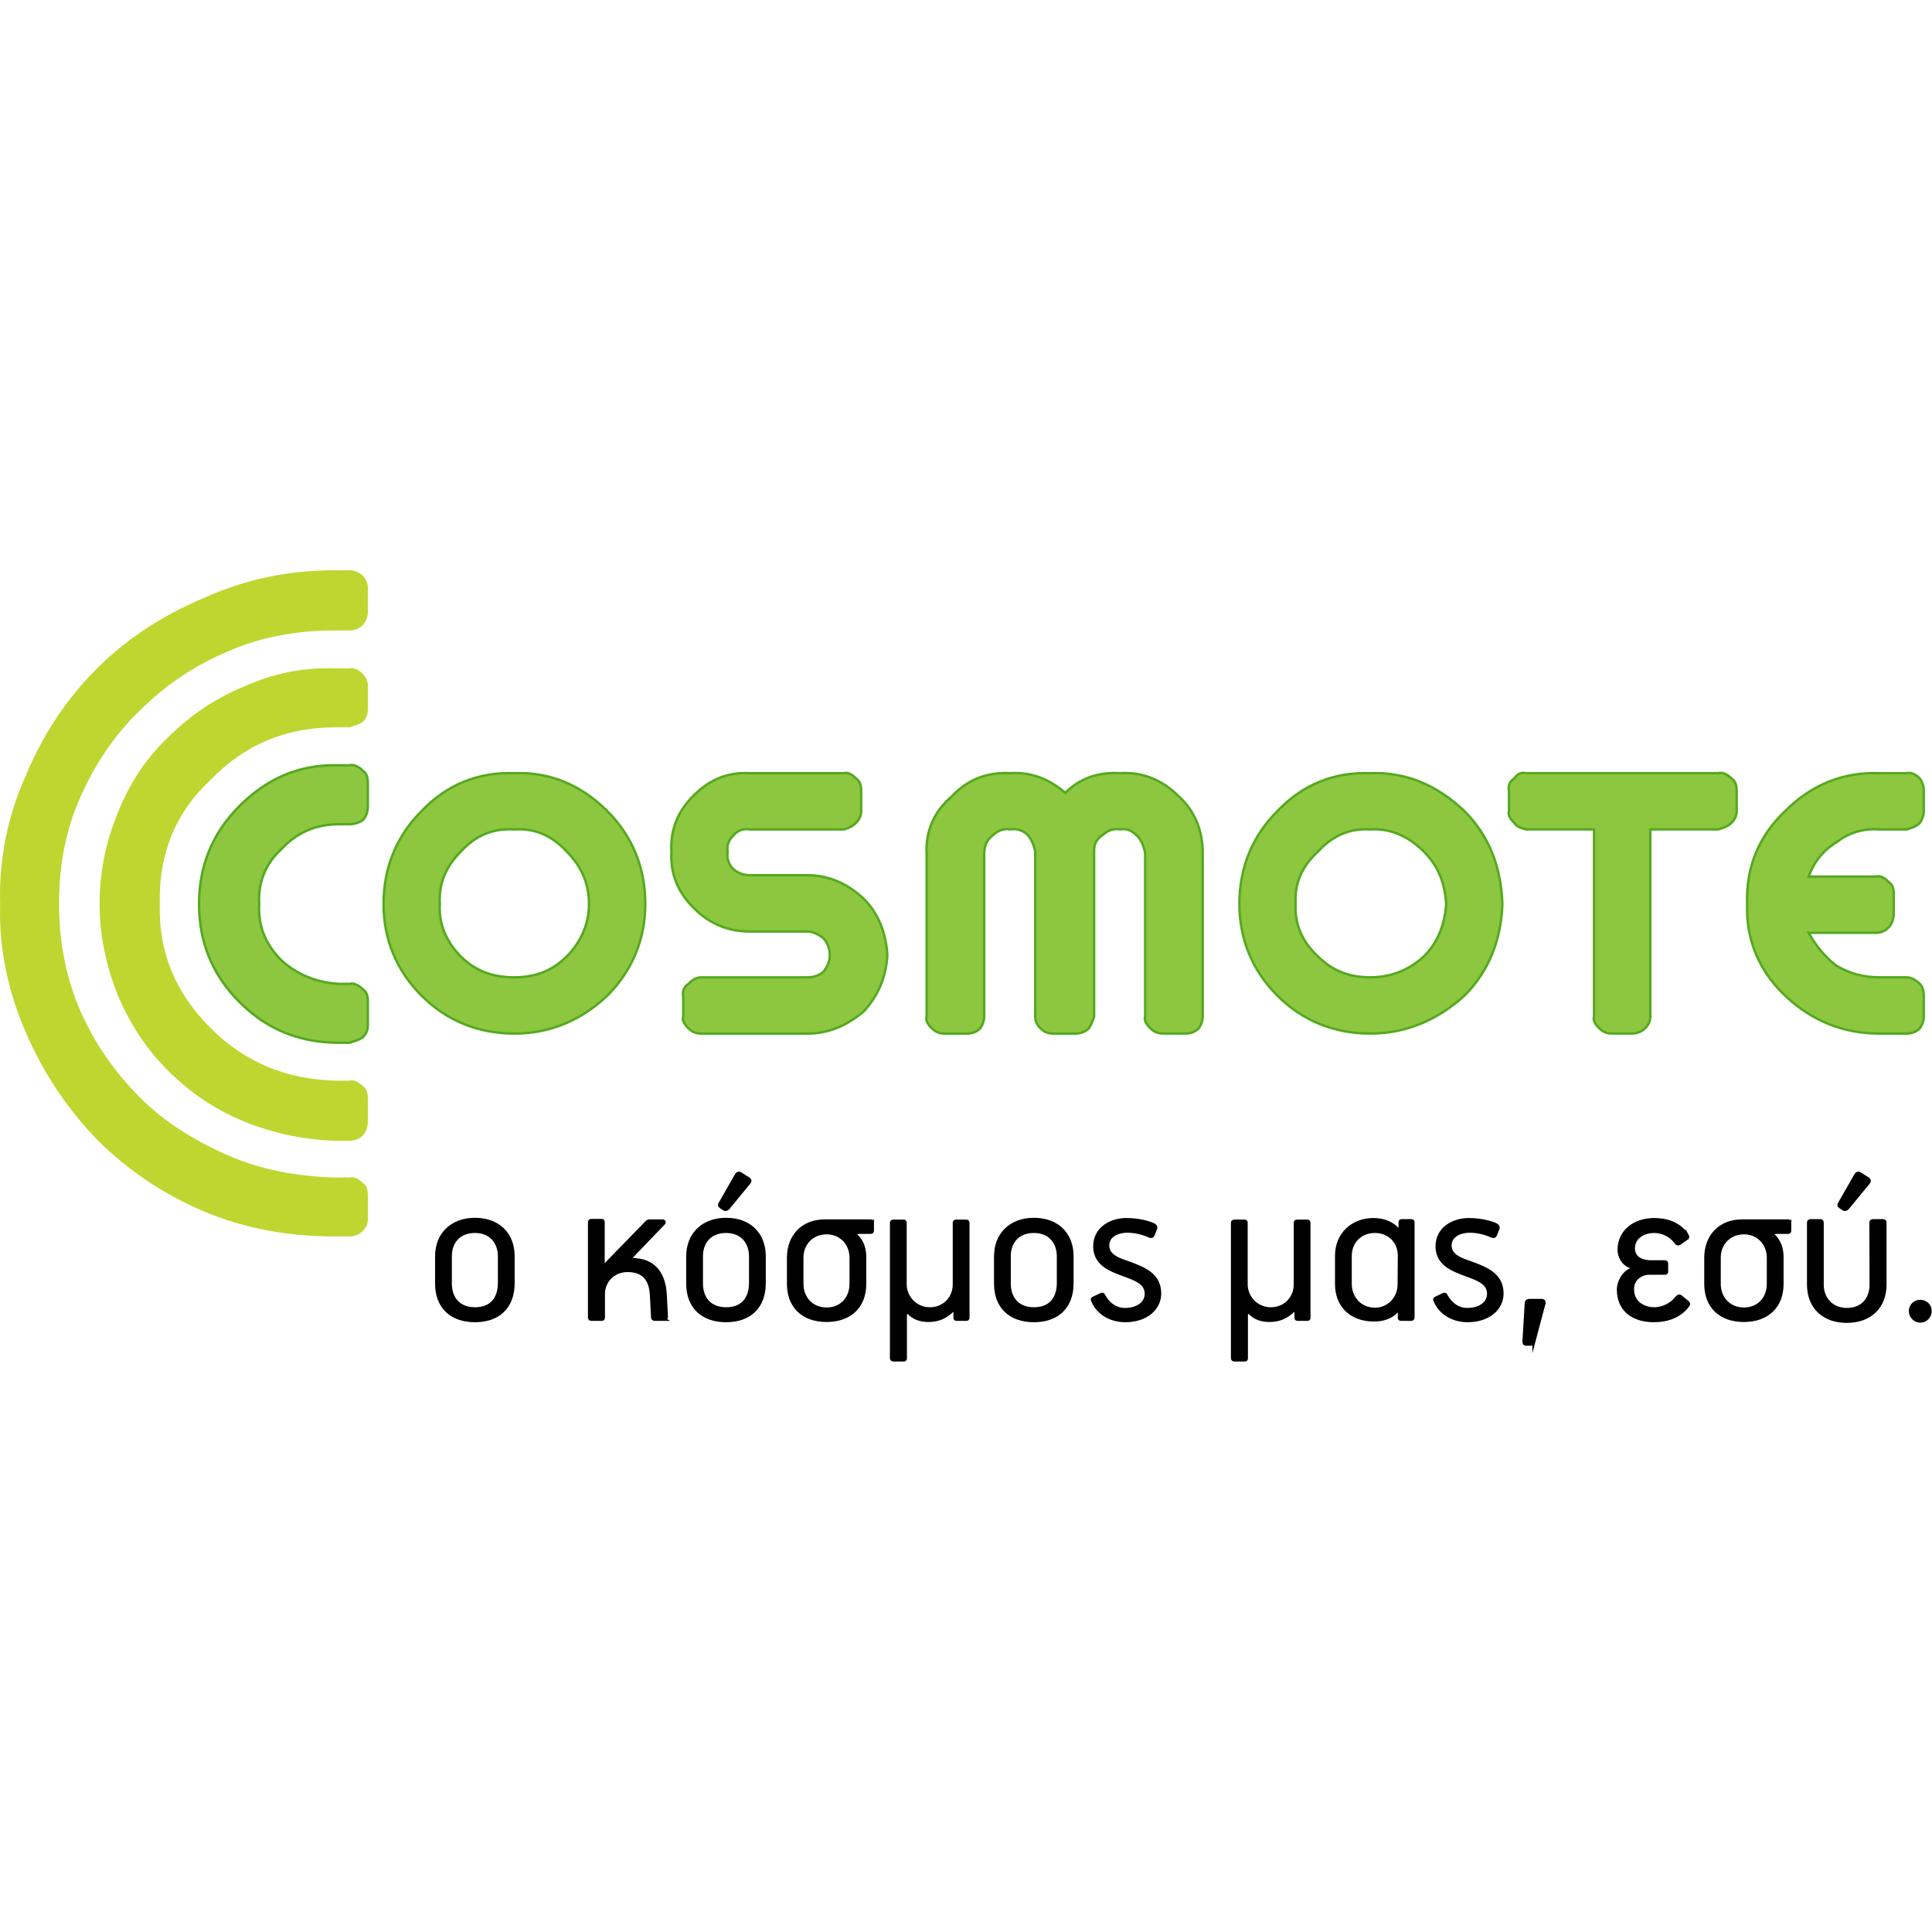 <?xml version="1.0" encoding="UTF-8" standalone="no"?>
<!-- Created with Inkscape (http://www.inkscape.org/) -->

<svg
   xmlns:a="http://ns.adobe.com/AdobeSVGViewerExtensions/3.0/"
   xmlns:dc="http://purl.org/dc/elements/1.1/"
   xmlns:cc="http://creativecommons.org/ns#"
   xmlns:rdf="http://www.w3.org/1999/02/22-rdf-syntax-ns#"
   xmlns:svg="http://www.w3.org/2000/svg"
   xmlns="http://www.w3.org/2000/svg"
   xmlns:xlink="http://www.w3.org/1999/xlink"
   xmlns:sodipodi="http://sodipodi.sourceforge.net/DTD/sodipodi-0.dtd"
   xmlns:inkscape="http://www.inkscape.org/namespaces/inkscape"
   width="400"
   height="400"
   id="svg2"
   version="1.1"
   inkscape:version="0.48.3.1 r9886"
   sodipodi:docname="cosmote.svg">
  <defs
     id="defs4">
	<linearGradient
   gradientUnits="userSpaceOnUse"
   xlink:href="#linearGradient5139"
   id="linearGradient5174"
   y2="333.146"
   x2="558.405"
   y1="293.146"
   x1="510.049" />
<linearGradient
   id="linearGradient5139">
  <stop
     offset="0"
     style="stop-color:#ff0000;stop-opacity:1"
     id="stop5141" />
  <stop
     offset="1"
     style="stop-color:#ff0000;stop-opacity:0"
     id="stop5143" />
</linearGradient>
<linearGradient
   gradientUnits="userSpaceOnUse"
   xlink:href="#linearGradient5139"
   id="linearGradient5145"
   y2="333.146"
   x2="558.405"
   y1="293.146"
   x1="510.049" />
<linearGradient
   id="linearGradient4959-0">
  <stop
     offset="0"
     style="stop-color:#ff0000;stop-opacity:1"
     id="stop4961-8" />
  <stop
     offset="0.499"
     style="stop-color:#f20000;stop-opacity:1"
     id="stop4969-8" />
  <stop
     offset="0.84"
     style="stop-color:#af0000;stop-opacity:1"
     id="stop4967-8" />
  <stop
     offset="1"
     style="stop-color:#980000;stop-opacity:1"
     id="stop4963-0" />
</linearGradient>
<radialGradient
   gradientUnits="userSpaceOnUse"
   xlink:href="#linearGradient4959-0"
   id="radialGradient4965-9"
   fy="515.576"
   fx="366.429"
   r="83.214"
   cy="515.576"
   cx="366.429" />
<radialGradient
   gradientUnits="userSpaceOnUse"
   xlink:href="#linearGradient4959"
   id="radialGradient5119"
   fy="515.576"
   fx="366.429"
   r="83.214"
   cy="515.576"
   cx="366.429" />
<radialGradient
   gradientUnits="userSpaceOnUse"
   xlink:href="#linearGradient4959"
   id="radialGradient5086"
   fy="515.576"
   fx="366.429"
   r="83.214"
   cy="515.576"
   cx="366.429" />
<linearGradient
   id="linearGradient4959">
  <stop
     offset="0"
     style="stop-color:#ff0000;stop-opacity:1"
     id="stop4961" />
  <stop
     offset="0.499"
     style="stop-color:#f20000;stop-opacity:1"
     id="stop4969" />
  <stop
     offset="0.84"
     style="stop-color:#af0000;stop-opacity:1"
     id="stop4967" />
  <stop
     offset="1"
     style="stop-color:#980000;stop-opacity:1"
     id="stop4963" />
</linearGradient>
<radialGradient
   gradientUnits="userSpaceOnUse"
   xlink:href="#linearGradient4959"
   id="radialGradient4965"
   fy="515.576"
   fx="366.429"
   r="83.214"
   cy="515.576"
   cx="366.429" />
<filter
   id="filter5021"
   color-interpolation-filters="sRGB"
   height="1.168"
   width="1.202"
   y="-0.084"
   x="-0.101">
  <feGaussianBlur
     stdDeviation="4.03"
     id="feGaussianBlur5023" />
</filter>
<radialGradient
   gradientTransform="matrix(0.727,-1.639,1.6,0.71,-296.497,514.478)"
   gradientUnits="userSpaceOnUse"
   xlink:href="#linearGradient4910"
   id="radialGradient4936"
   fy="272.385"
   fx="392.034"
   r="34.161"
   cy="272.385"
   cx="392.034" />
<linearGradient
   id="linearGradient4910">
  <stop
     offset="0"
     style="stop-color:#ffffff;stop-opacity:1"
     id="stop4912" />
  <stop
     offset="0.764"
     style="stop-color:#dd0000;stop-opacity:1"
     id="stop4918" />
  <stop
     offset="1"
     style="stop-color:#f60000;stop-opacity:1"
     id="stop4914" />
</linearGradient>
<radialGradient
   gradientTransform="matrix(0.727,-1.639,1.6,0.71,-326.788,727.679)"
   gradientUnits="userSpaceOnUse"
   xlink:href="#linearGradient4910"
   id="radialGradient4916"
   fy="272.385"
   fx="392.034"
   r="34.161"
   cy="272.385"
   cx="392.034" />
<linearGradient
   gradientTransform="translate(-62.58,-198.147)"
   gradientUnits="userSpaceOnUse"
   xlink:href="#linearGradient4866"
   id="linearGradient4889"
   y2="284.916"
   x2="404.566"
   y1="256.942"
   x1="357.535" />
<linearGradient
   id="linearGradient4866">
  <stop
     offset="0"
     style="stop-color:#ffffff;stop-opacity:1"
     id="stop4868" />
  <stop
     offset="1"
     style="stop-color:#ff0000;stop-opacity:1"
     id="stop4870" />
</linearGradient>
<linearGradient
   gradientUnits="userSpaceOnUse"
   xlink:href="#linearGradient4866"
   id="linearGradient4872"
   y2="284.916"
   x2="404.566"
   y1="262.188"
   x1="367.37" />

			
		
			
			
			
			
			
			
			
			
			
			
			
			
			
			
			
			
			
			
			
			
			
			
			
			
			
			
			
			
			
			
			
			
			
			
			
			
			
			
			
			
			
			
			
			
			
			
			
			
			
			
			
			
			
			
			
			
			
			
			
			
			
			
			
			
			
			
			
			
			
			
			
			
			
			
			
			
			
			
			
			
			
			
			
			
			
			
			
			
			
			
			
			
			
			
			
			
			
			
			
			
			
			
			
			
			
			
			
			
			
			
			
			
			
			
			
			
			
			
			
			
			
			
			
			
			
			
			
			
			
			
			
			
			
			
			
			
			
			
			
			
			
			
			
			
			
			
			
			
			
			
			
			
			
			
			
			
			
			
			
			
			
			
			
			
			
			
			
			
			
			
			
			
			
			
			
			
			
			
			
			
			
			
			
			
			
		
			
			
			
			
			
			
			
			
			
			
			
			
			
			
			
			
			
			
			
			
			
			
			
			
			
			
			
			
			
			
			
			
			
			
			
			
			
			
			
			
			
			
			
			
			
			
			
			
			
			
			
			
			
			
			
			
			
			
			
			
			
			
			
			
			
			
			
			
			
			
			
			
			
			
			
			
			
			
		
			
		
			
			
			
			
			
			
			
			
			
			
			
			
			
			
			
			
			
			
			
			
			
			
			
			
			
			
			
			
			
			
			
			
			
			
			
			
			
			
			
			
			
			
			
			
			
			
			
			
			
			
			
		
				
				
				
				
				
				
				
				
			<radialGradient
   gradientUnits="userSpaceOnUse"
   xlink:href="#XMLID_6_"
   id="radialGradient3616"
   fy="96.407"
   fx="296.845"
   r="253.602"
   cy="96.407"
   cx="296.845" />

		
		
		
		
		
		
			
		
			
		
			
		
		
	<radialGradient
   gradientUnits="userSpaceOnUse"
   id="XMLID_6_"
   fy="96.407"
   fx="296.845"
   r="253.602"
   cy="96.407"
   cx="296.845">
			<stop
   offset="0"
   style="stop-color:#ffffff;stop-opacity:1"
   id="stop113" />

			<stop
   offset="0.187"
   style="stop-color:#fbfbfb;stop-opacity:1"
   id="stop115" />

			<stop
   offset="0.387"
   style="stop-color:#eeeeef;stop-opacity:1"
   id="stop117" />

			<stop
   offset="0.592"
   style="stop-color:#dad9da;stop-opacity:1"
   id="stop119" />

			<stop
   offset="0.799"
   style="stop-color:#bdbbbe;stop-opacity:1"
   id="stop121" />

			<stop
   offset="1"
   style="stop-color:#9a979b;stop-opacity:1"
   id="stop123" />

			<a:midPointStop
   offset="0"
   style="stop-color:#FFFFFF" />

			<a:midPointStop
   offset="0.694"
   style="stop-color:#FFFFFF" />

			<a:midPointStop
   offset="1"
   style="stop-color:#9A979B" />

		</radialGradient>

	
		
		
			</defs>
  <sodipodi:namedview
     id="base"
     pagecolor="#ffffff"
     bordercolor="#666666"
     borderopacity="1.0"
     inkscape:pageopacity="0.0"
     inkscape:pageshadow="2"
     inkscape:zoom="0.7"
     inkscape:cx="298.6444"
     inkscape:cy="207.25459"
     inkscape:document-units="px"
     inkscape:current-layer="layer1"
     showgrid="false"
     inkscape:window-width="1440"
     inkscape:window-height="841"
     inkscape:window-x="0"
     inkscape:window-y="27"
     inkscape:window-maximized="1" />
  <g
     inkscape:label="Layer 1"
     inkscape:groupmode="layer"
     id="layer1"
     transform="translate(0,-652.362)">
    <g
       id="g4580"
       transform="matrix(2.478,0,0,2.478,-4.619,742.813)">
      <g
         id="g4520">
	<path
   id="path4522"
   d="m 32.16,11.587 c -0.327,-0.328 -0.765,-0.438 -1.093,-0.438 h -1.312 c -3.826,0 -7.434,0.765 -10.824,2.296 -3.39,1.421 -6.451,3.389 -8.966,5.905 -2.514,2.514 -4.482,5.467 -5.904,8.856 -1.531,3.389 -2.296,6.997 -2.187,10.825 -0.109,3.717 0.656,7.325 2.187,10.824 1.421,3.281 3.39,6.232 5.904,8.856 2.515,2.514 5.576,4.592 8.966,6.014 3.389,1.42 6.997,2.076 10.824,2.076 h 1.312 c 0.328,0 0.765,-0.108 1.093,-0.438 0.328,-0.327 0.438,-0.655 0.438,-0.983 v -1.968 c 0,-0.547 -0.109,-0.875 -0.438,-1.094 C 31.833,61.99 31.395,61.772 31.067,61.88 H 29.755 C 26.585,61.772 23.632,61.224 20.899,60.022 18.166,58.82 15.65,57.288 13.573,55.21 11.386,53.023 9.747,50.619 8.544,47.884 7.342,45.042 6.794,42.09 6.794,39.029 c 0,-3.171 0.546,-6.124 1.75,-8.857 1.204,-2.733 2.843,-5.249 5.029,-7.325 2.077,-2.077 4.483,-3.718 7.326,-4.92 2.733,-1.202 5.686,-1.75 8.856,-1.75 h 1.312 c 0.328,0 0.765,-0.109 1.093,-0.437 0.328,-0.328 0.438,-0.765 0.438,-1.094 v -1.968 c 0,-0.435 -0.11,-0.763 -0.438,-1.091 l 0,0 z"
   inkscape:connector-curvature="0"
   style="fill:#bed62f" />

	<path
   id="path4524"
   d="M 32.16,19.787 C 31.833,19.46 31.395,19.241 31.067,19.35 h -1.202 c -2.733,-0.109 -5.249,0.437 -7.653,1.531 -2.406,0.983 -4.482,2.406 -6.342,4.264 -1.858,1.75 -3.171,3.827 -4.155,6.233 -0.983,2.406 -1.531,4.919 -1.531,7.653 0,2.623 0.546,5.139 1.531,7.653 0.983,2.295 2.296,4.374 4.155,6.232 1.859,1.858 3.936,3.281 6.342,4.264 2.406,0.983 4.92,1.53 7.653,1.64 h 1.202 c 0.328,0 0.765,-0.109 1.093,-0.438 0.328,-0.327 0.438,-0.766 0.438,-1.202 v -1.86 c 0,-0.546 -0.109,-0.874 -0.438,-1.093 C 31.833,53.9 31.395,53.681 31.067,53.789 H 29.865 C 25.82,53.681 22.321,52.259 19.478,49.415 16.526,46.464 15.104,43.073 15.214,39.028 15.105,34.873 16.526,31.375 19.478,28.64 22.321,25.689 25.82,24.266 29.865,24.266 h 1.202 c 0.328,-0.109 0.765,-0.219 1.093,-0.438 0.328,-0.328 0.438,-0.656 0.438,-1.093 v -1.968 c 0,-0.324 -0.11,-0.652 -0.438,-0.98 l 0,0 z"
   inkscape:connector-curvature="0"
   style="fill:#bed62f" />

	<g
   id="g4526">
		<path
   id="path4528"
   d="m 81.362,30.064 c -1.421,1.203 -2.187,2.843 -2.077,4.812 v 13.558 c -0.109,0.327 0.109,0.656 0.437,0.983 0.328,0.328 0.656,0.438 1.093,0.438 h 1.859 c 0.328,0 0.765,-0.108 1.093,-0.438 0.219,-0.327 0.327,-0.656 0.327,-0.983 V 34.876 c 0,-0.656 0.219,-1.202 0.656,-1.531 0.438,-0.438 0.983,-0.656 1.531,-0.546 0.546,-0.109 1.093,0.109 1.42,0.438 0.328,0.328 0.546,0.875 0.656,1.421 v 13.776 c 0,0.327 0.108,0.656 0.438,0.983 0.327,0.328 0.655,0.438 1.094,0.438 h 1.858 c 0.327,0 0.765,-0.108 1.093,-0.438 0.219,-0.327 0.328,-0.656 0.439,-0.983 V 34.547 c 0,-0.546 0.219,-0.983 0.765,-1.312 0.327,-0.328 0.874,-0.546 1.421,-0.438 0.546,-0.109 0.983,0.109 1.421,0.546 0.327,0.328 0.546,0.875 0.656,1.421 v 13.667 c -0.109,0.327 0.108,0.656 0.437,0.983 0.328,0.328 0.656,0.438 1.094,0.438 h 1.859 c 0.327,0 0.765,-0.108 1.093,-0.438 0.219,-0.327 0.327,-0.656 0.327,-0.983 V 34.766 c 0,-1.859 -0.655,-3.499 -1.967,-4.702 -1.422,-1.421 -3.062,-2.077 -4.92,-1.968 -1.859,-0.109 -3.39,0.438 -4.592,1.64 -1.422,-1.202 -2.952,-1.75 -4.592,-1.64 -1.966,-0.108 -3.607,0.547 -4.919,1.968 l 0,0 z"
   stroke-miterlimit="10"
   inkscape:connector-curvature="0"
   style="fill:#8dc63f;stroke:#54a91f;stroke-width:0.2;stroke-miterlimit:10" />

		<path
   id="path4530"
   d="m 116.35,28.097 c -3.062,-0.109 -5.686,0.983 -7.763,3.171 -2.077,2.077 -3.171,4.701 -3.171,7.763 0,2.951 1.094,5.576 3.171,7.653 2.076,2.076 4.701,3.17 7.763,3.17 2.951,0 5.577,-1.094 7.872,-3.17 2.077,-2.077 3.062,-4.702 3.17,-7.653 -0.108,-3.062 -1.093,-5.686 -3.17,-7.763 -2.295,-2.187 -4.92,-3.28 -7.872,-3.171 l 0,0 z m -6.232,10.933 c -0.109,-1.75 0.546,-3.171 1.859,-4.374 1.202,-1.312 2.624,-1.968 4.374,-1.859 1.64,-0.109 3.17,0.546 4.483,1.859 1.202,1.202 1.749,2.624 1.859,4.374 -0.109,1.639 -0.656,3.17 -1.859,4.374 -1.313,1.202 -2.843,1.75 -4.483,1.75 -1.749,0 -3.17,-0.547 -4.374,-1.75 -1.313,-1.202 -1.969,-2.734 -1.859,-4.374 l 0,0 z"
   stroke-miterlimit="10"
   inkscape:connector-curvature="0"
   style="fill:#8dc63f;stroke:#54a91f;stroke-width:0.2;stroke-miterlimit:10" />

		<path
   id="path4532"
   d="m 32.598,30.831 v -1.859 c 0,-0.546 -0.109,-0.875 -0.438,-1.093 -0.327,-0.328 -0.765,-0.546 -1.093,-0.438 h -0.875 c -3.281,-0.109 -6.014,1.094 -8.309,3.39 -2.295,2.296 -3.389,5.03 -3.389,8.201 0,3.17 1.093,5.905 3.389,8.2 2.296,2.296 5.03,3.39 8.309,3.39 h 0.875 c 0.328,-0.109 0.765,-0.22 1.093,-0.439 0.328,-0.327 0.438,-0.655 0.438,-0.983 v -2.077 c 0,-0.437 -0.109,-0.765 -0.438,-0.983 -0.327,-0.327 -0.765,-0.546 -1.093,-0.437 h -0.875 c -1.859,-0.109 -3.499,-0.765 -4.812,-1.968 -1.312,-1.313 -1.968,-2.844 -1.858,-4.702 -0.109,-1.859 0.546,-3.39 1.858,-4.593 1.313,-1.421 2.952,-2.077 4.812,-2.077 h 0.875 c 0.328,0 0.765,-0.108 1.093,-0.327 0.328,-0.332 0.438,-0.768 0.438,-1.205 l 0,0 z"
   stroke-miterlimit="10"
   inkscape:connector-curvature="0"
   style="fill:#8dc63f;stroke:#54a91f;stroke-width:0.2;stroke-miterlimit:10" />

		<path
   id="path4534"
   d="m 37.081,31.268 c -2.077,2.077 -3.171,4.701 -3.171,7.763 0,2.951 1.093,5.576 3.171,7.653 2.077,2.076 4.701,3.17 7.763,3.17 2.952,0 5.576,-1.094 7.764,-3.17 2.077,-2.077 3.17,-4.702 3.17,-7.653 0,-3.062 -1.093,-5.686 -3.17,-7.763 -2.187,-2.187 -4.812,-3.281 -7.764,-3.171 -3.062,-0.109 -5.686,0.984 -7.763,3.171 l 0,0 z m 1.531,7.762 c -0.109,-1.75 0.546,-3.171 1.749,-4.374 1.202,-1.312 2.624,-1.968 4.482,-1.859 1.75,-0.109 3.171,0.546 4.374,1.859 1.202,1.202 1.859,2.624 1.859,4.374 0,1.639 -0.656,3.17 -1.859,4.374 -1.203,1.203 -2.624,1.75 -4.374,1.75 -1.858,0 -3.28,-0.547 -4.482,-1.75 -1.203,-1.202 -1.859,-2.734 -1.749,-4.374 l 0,0 z"
   stroke-miterlimit="10"
   inkscape:connector-curvature="0"
   style="fill:#8dc63f;stroke:#54a91f;stroke-width:0.2;stroke-miterlimit:10" />

		<path
   id="path4536"
   d="m 62.665,34.657 c -0.108,-0.546 0.109,-0.983 0.438,-1.312 0.327,-0.438 0.875,-0.656 1.421,-0.546 h 7.872 c 0.328,-0.109 0.656,-0.219 0.983,-0.546 0.328,-0.328 0.438,-0.656 0.438,-0.983 v -1.64 c 0,-0.546 -0.109,-0.875 -0.438,-1.093 -0.328,-0.328 -0.656,-0.546 -0.983,-0.438 h -7.873 c -1.859,-0.109 -3.389,0.546 -4.701,1.859 -1.312,1.312 -1.968,2.843 -1.859,4.701 -0.108,1.859 0.546,3.389 1.859,4.701 1.312,1.312 2.843,1.968 4.701,1.968 h 4.811 c 0.438,0 0.875,0.219 1.313,0.547 0.327,0.327 0.546,0.874 0.546,1.42 0,0.547 -0.219,0.984 -0.546,1.422 -0.438,0.327 -0.875,0.438 -1.313,0.438 h -8.856 c -0.437,0 -0.765,0.218 -1.093,0.546 -0.328,0.219 -0.546,0.546 -0.438,1.093 v 1.64 c -0.109,0.327 0.109,0.656 0.438,0.983 0.328,0.328 0.656,0.438 1.093,0.438 h 8.856 c 1.75,0 3.281,-0.656 4.702,-1.859 1.202,-1.312 1.858,-2.842 1.968,-4.702 -0.109,-1.859 -0.765,-3.498 -1.968,-4.701 -1.421,-1.312 -2.952,-1.968 -4.702,-1.968 h -4.811 c -0.546,0 -1.093,-0.219 -1.421,-0.546 -0.327,-0.328 -0.546,-0.875 -0.437,-1.422 l 0,0 z"
   stroke-miterlimit="10"
   inkscape:connector-curvature="0"
   style="fill:#8dc63f;stroke:#54a91f;stroke-width:0.2;stroke-miterlimit:10" />

		<path
   id="path4538"
   d="m 127.94,29.627 v 1.64 c -0.108,0.327 0.108,0.656 0.438,0.983 0.219,0.327 0.546,0.437 0.983,0.546 h 5.686 v 15.635 c -0.109,0.327 0.108,0.656 0.437,0.983 0.328,0.328 0.656,0.438 1.094,0.438 h 1.64 c 0.327,0 0.765,-0.108 1.093,-0.438 0.328,-0.327 0.438,-0.656 0.438,-0.983 V 32.798 h 5.686 c 0.327,-0.109 0.765,-0.219 1.094,-0.546 0.327,-0.328 0.437,-0.656 0.437,-0.983 v -1.64 c 0,-0.546 -0.108,-0.875 -0.437,-1.093 -0.328,-0.328 -0.766,-0.546 -1.094,-0.438 h -16.072 c -0.438,-0.109 -0.765,0.109 -0.983,0.438 -0.331,0.216 -0.549,0.545 -0.44,1.091 l 0,0 z"
   stroke-miterlimit="10"
   inkscape:connector-curvature="0"
   style="fill:#8dc63f;stroke:#54a91f;stroke-width:0.2;stroke-miterlimit:10" />

		<path
   id="path4540"
   d="m 151.01,31.268 c -2.187,2.077 -3.281,4.701 -3.17,7.763 -0.109,2.951 0.983,5.576 3.17,7.653 2.188,2.076 4.811,3.17 7.872,3.17 h 2.296 c 0.327,0 0.765,-0.108 1.093,-0.438 0.219,-0.327 0.327,-0.656 0.327,-0.983 v -1.64 c 0,-0.546 -0.108,-0.874 -0.327,-1.093 -0.327,-0.328 -0.765,-0.546 -1.093,-0.546 h -2.296 c -1.312,0 -2.514,-0.328 -3.608,-0.983 -0.983,-0.766 -1.749,-1.75 -2.295,-2.735 h 5.576 c 0.437,0 0.765,-0.108 1.094,-0.437 0.327,-0.328 0.437,-0.765 0.437,-1.202 v -1.64 c 0,-0.438 -0.108,-0.765 -0.437,-0.983 -0.328,-0.328 -0.657,-0.546 -1.094,-0.438 h -5.576 c 0.437,-1.202 1.201,-2.187 2.295,-2.843 0.983,-0.765 2.187,-1.202 3.608,-1.093 h 2.296 c 0.327,-0.109 0.765,-0.219 1.093,-0.546 0.219,-0.328 0.327,-0.656 0.327,-0.984 v -1.749 c 0,-0.328 -0.108,-0.656 -0.327,-0.983 -0.327,-0.328 -0.765,-0.546 -1.093,-0.438 h -2.296 c -3.062,-0.112 -5.684,0.981 -7.872,3.168 l 0,0 z"
   stroke-miterlimit="10"
   inkscape:connector-curvature="0"
   style="fill:#8dc63f;stroke:#54a91f;stroke-width:0.2;stroke-miterlimit:10" />

	</g>

</g>
      <g
         id="g4542">
	<path
   id="path4544"
   d="m 41.549,73.846 c -1.982,0 -3.209,-1.151 -3.209,-3.096 v -2.284 c 0,-1.868 1.284,-3.095 3.209,-3.095 1.906,0 3.19,1.17 3.19,3.095 v 2.247 c 0,1.981 -1.208,3.133 -3.19,3.133 z m 2.039,-5.361 c 0,-1.208 -0.736,-2.096 -2.039,-2.096 -1.321,0 -2.057,0.868 -2.057,2.076 v 2.266 c 0,1.265 0.736,2.114 2.057,2.114 1.359,0 2.02,-0.85 2.039,-2.114 v -2.246 z"
   stroke-miterlimit="10"
   inkscape:connector-curvature="0"
   style="stroke:#000000;stroke-width:0.25;stroke-miterlimit:10" />

	<path
   id="path4546"
   d="m 57.343,73.732 h -0.755 c -0.151,0 -0.208,-0.057 -0.208,-0.208 l -0.095,-1.83 c -0.057,-1.095 -0.509,-2.039 -1.982,-2.039 -1.208,0 -2.02,0.906 -2.02,1.963 v 1.963 c 0,0.113 -0.038,0.151 -0.151,0.151 h -0.85 c -0.094,0 -0.17,-0.038 -0.17,-0.132 v -7.966 c 0,-0.113 0.057,-0.17 0.151,-0.17 h 0.868 c 0.113,0 0.132,0.057 0.132,0.151 v 3.436 c 0,0.227 0.113,0.188 0.208,0.075 l 3.435,-3.529 C 56,65.521 56.057,65.502 56.17,65.502 h 1.038 c 0.151,0 0.189,0.113 0.113,0.208 l -2.737,2.85 c -0.075,0.075 -0.057,0.17 0.057,0.17 0.132,0 0.264,0 0.377,0.019 1.624,0.133 2.359,1.321 2.435,2.945 l 0.094,1.793 c 0.004,0.17 -0.053,0.245 -0.204,0.245 z"
   stroke-miterlimit="10"
   inkscape:connector-curvature="0"
   style="stroke:#000000;stroke-width:0.25;stroke-miterlimit:10" />

	<path
   id="path4548"
   d="m 62.531,73.846 c -1.982,0 -3.209,-1.151 -3.209,-3.096 v -2.284 c 0,-1.868 1.284,-3.095 3.209,-3.095 1.906,0 3.19,1.17 3.19,3.095 v 2.247 c 0,1.981 -1.208,3.133 -3.19,3.133 z m 2.038,-5.361 c 0,-1.208 -0.736,-2.096 -2.039,-2.096 -1.321,0 -2.057,0.868 -2.057,2.076 v 2.266 c 0,1.265 0.736,2.114 2.057,2.114 1.359,0 2.02,-0.85 2.039,-2.114 v -2.246 z m -1.868,-4.039 c -0.076,0.075 -0.189,0.15 -0.34,0.075 L 62.078,64.333 C 61.946,64.238 61.965,64.144 62.021,64.05 l 1.359,-2.379 c 0.075,-0.132 0.226,-0.207 0.358,-0.113 l 0.623,0.396 c 0.227,0.133 0.17,0.265 0.094,0.358 l -1.754,2.134 z"
   stroke-miterlimit="10"
   inkscape:connector-curvature="0"
   style="stroke:#000000;stroke-width:0.25;stroke-miterlimit:10" />

	<path
   id="path4550"
   d="m 74.759,65.654 v 0.66 c 0,0.113 -0.038,0.151 -0.151,0.151 h -0.887 c -0.208,0 -0.396,0.037 -0.396,0.113 0,0.094 0.113,0.17 0.208,0.264 0.415,0.472 0.585,1.038 0.585,1.699 v 2.227 c 0,1.907 -1.246,3.059 -3.19,3.059 -1.982,0 -3.19,-1.171 -3.19,-3.059 v -2.189 c 0,-1.793 1.17,-3.076 3.039,-3.076 h 3.832 c 0.093,0 0.15,0.057 0.15,0.151 z m -1.793,2.925 c 0,-1.17 -0.85,-2.076 -2.039,-2.076 -1.208,0 -2.057,0.906 -2.057,2.058 v 2.208 c 0,1.208 0.849,2.096 2.057,2.096 1.208,0 2.039,-0.868 2.039,-2.114 v -2.172 z"
   stroke-miterlimit="10"
   inkscape:connector-curvature="0"
   style="stroke:#000000;stroke-width:0.25;stroke-miterlimit:10" />

	<path
   id="path4552"
   d="m 77.36,77.13 h -0.83 c -0.113,0 -0.17,-0.038 -0.188,-0.132 V 65.654 c 0,-0.076 0.057,-0.133 0.17,-0.133 h 0.831 c 0.113,0 0.151,0.038 0.151,0.133 v 5.134 c 0,1.095 0.868,2.058 2.057,2.058 1.189,0 2.039,-0.906 2.039,-2.039 v -5.152 c 0,-0.076 0.038,-0.133 0.151,-0.133 h 0.85 c 0.094,0 0.151,0.038 0.151,0.133 v 7.946 c 0,0.094 -0.038,0.132 -0.151,0.132 h -0.774 c -0.132,0 -0.17,-0.038 -0.17,-0.132 v -0.528 c 0,-0.076 -0.038,-0.133 -0.075,-0.133 -0.076,0 -0.227,0.151 -0.34,0.245 -0.453,0.378 -1,0.643 -1.793,0.643 -0.755,0 -1.283,-0.246 -1.661,-0.643 -0.038,-0.037 -0.076,-0.037 -0.113,-0.037 -0.113,0 -0.151,0.17 -0.151,0.245 v 3.586 c -0.003,0.113 -0.04,0.151 -0.154,0.151 z"
   stroke-miterlimit="10"
   inkscape:connector-curvature="0"
   style="stroke:#000000;stroke-width:0.25;stroke-miterlimit:10" />

	<path
   id="path4554"
   d="m 88.249,73.846 c -1.982,0 -3.209,-1.151 -3.209,-3.096 v -2.284 c 0,-1.868 1.283,-3.095 3.209,-3.095 1.906,0 3.189,1.17 3.189,3.095 v 2.247 c 0,1.981 -1.208,3.133 -3.189,3.133 z m 2.038,-5.361 c 0,-1.208 -0.736,-2.096 -2.038,-2.096 -1.322,0 -2.058,0.868 -2.058,2.076 v 2.266 c 0,1.265 0.735,2.114 2.058,2.114 1.358,0 2.02,-0.85 2.038,-2.114 v -2.246 z"
   stroke-miterlimit="10"
   inkscape:connector-curvature="0"
   style="stroke:#000000;stroke-width:0.25;stroke-miterlimit:10" />

	<path
   id="path4556"
   d="m 95.871,73.846 c -1.189,0 -2.284,-0.604 -2.718,-1.68 -0.057,-0.076 -0.038,-0.17 0.057,-0.208 l 0.642,-0.302 c 0.113,-0.057 0.188,-0.038 0.227,0.075 0.358,0.661 0.943,1.171 1.793,1.171 0.944,0 1.756,-0.473 1.756,-1.303 0,-0.831 -0.736,-1.151 -1.529,-1.453 -0.415,-0.151 -0.83,-0.303 -1.246,-0.491 -0.849,-0.377 -1.528,-0.963 -1.528,-2.02 0,-1.51 1.358,-2.246 2.643,-2.246 0.981,0 1.831,0.227 2.246,0.415 0.17,0.076 0.264,0.188 0.207,0.34 l -0.207,0.528 c -0.057,0.151 -0.189,0.17 -0.302,0.113 -0.586,-0.264 -1.228,-0.415 -1.869,-0.415 -0.717,0 -1.623,0.321 -1.623,1.189 0,0.905 1,1.188 1.755,1.453 1.265,0.472 2.586,0.963 2.586,2.567 -0.002,1.21 -1.059,2.267 -2.89,2.267 z"
   stroke-miterlimit="10"
   inkscape:connector-curvature="0"
   style="stroke:#000000;stroke-width:0.25;stroke-miterlimit:10" />

	<path
   id="path4558"
   d="m 105.852,77.13 h -0.83 c -0.113,0 -0.17,-0.038 -0.189,-0.132 V 65.654 c 0,-0.076 0.057,-0.133 0.17,-0.133 h 0.831 c 0.113,0 0.15,0.038 0.15,0.133 v 5.134 c 0,1.095 0.869,2.058 2.058,2.058 1.189,0 2.039,-0.906 2.039,-2.039 v -5.152 c 0,-0.076 0.037,-0.133 0.15,-0.133 h 0.85 c 0.095,0 0.151,0.038 0.151,0.133 v 7.946 c 0,0.094 -0.038,0.132 -0.151,0.132 h -0.773 c -0.133,0 -0.17,-0.038 -0.17,-0.132 v -0.528 c 0,-0.076 -0.038,-0.133 -0.076,-0.133 -0.075,0 -0.227,0.151 -0.34,0.245 -0.452,0.378 -1,0.643 -1.793,0.643 -0.755,0 -1.283,-0.246 -1.661,-0.643 -0.037,-0.037 -0.075,-0.037 -0.113,-0.037 -0.113,0 -0.15,0.17 -0.15,0.245 v 3.586 c -0.002,0.113 -0.04,0.151 -0.153,0.151 z"
   stroke-miterlimit="10"
   inkscape:connector-curvature="0"
   style="stroke:#000000;stroke-width:0.25;stroke-miterlimit:10" />

	<path
   id="path4560"
   d="m 119.777,73.732 h -0.868 c -0.113,0 -0.132,-0.057 -0.132,-0.151 v -0.396 c 0,-0.169 -0.095,-0.226 -0.245,-0.094 -0.416,0.453 -1.095,0.698 -1.85,0.698 -2.021,0 -3.152,-1.265 -3.152,-3.001 v -2.379 c 0,-1.755 1.283,-3.02 3.096,-3.02 0.925,0 1.585,0.358 1.963,0.755 0.113,0.113 0.245,0.095 0.245,-0.038 v -0.452 c 0,-0.133 0.038,-0.17 0.151,-0.17 h 0.792 c 0.095,0 0.151,0.037 0.151,0.15 v 7.928 c 0.001,0.114 -0.056,0.17 -0.151,0.17 z m -1,-5.323 c 0,-1.151 -0.85,-2.02 -2.038,-2.02 -1.208,0 -2.058,0.868 -2.058,2.039 v 2.359 c 0,1.113 0.812,2.095 2.058,2.095 1.17,0 2.02,-0.943 2.02,-2.076 l 0.018,-2.397 z"
   stroke-miterlimit="10"
   inkscape:connector-curvature="0"
   style="stroke:#000000;stroke-width:0.25;stroke-miterlimit:10" />

	<path
   id="path4562"
   d="m 124.475,73.846 c -1.189,0 -2.284,-0.604 -2.718,-1.68 -0.057,-0.076 -0.038,-0.17 0.057,-0.208 l 0.642,-0.302 c 0.113,-0.057 0.188,-0.038 0.227,0.075 0.358,0.661 0.943,1.171 1.793,1.171 0.944,0 1.756,-0.473 1.756,-1.303 0,-0.831 -0.736,-1.151 -1.529,-1.453 -0.415,-0.151 -0.83,-0.303 -1.246,-0.491 -0.849,-0.377 -1.528,-0.963 -1.528,-2.02 0,-1.51 1.358,-2.246 2.643,-2.246 0.981,0 1.831,0.227 2.246,0.415 0.17,0.076 0.264,0.188 0.207,0.34 l -0.207,0.528 c -0.057,0.151 -0.189,0.17 -0.302,0.113 -0.586,-0.264 -1.228,-0.415 -1.869,-0.415 -0.717,0 -1.623,0.321 -1.623,1.189 0,0.905 1,1.188 1.755,1.453 1.265,0.472 2.586,0.963 2.586,2.567 -0.003,1.21 -1.059,2.267 -2.89,2.267 z"
   stroke-miterlimit="10"
   inkscape:connector-curvature="0"
   style="stroke:#000000;stroke-width:0.25;stroke-miterlimit:10" />

	<path
   id="path4564"
   d="m 130.021,75.601 c -0.037,0.151 -0.113,0.208 -0.245,0.208 h -0.415 c -0.151,0 -0.189,-0.132 -0.17,-0.283 l 0.188,-3.133 c 0,-0.151 0.095,-0.246 0.245,-0.246 h 1.02 c 0.208,0 0.283,0.095 0.208,0.321 l -0.831,3.133 z"
   stroke-miterlimit="10"
   inkscape:connector-curvature="0"
   style="stroke:#000000;stroke-width:0.25;stroke-miterlimit:10" />

	<path
   id="path4566"
   d="m 142.815,66.673 c 0.075,0.133 0.094,0.208 0,0.283 l -0.585,0.415 c -0.151,0.113 -0.265,0.057 -0.359,-0.075 -0.434,-0.604 -1.151,-0.906 -1.812,-0.906 -0.736,0 -1.718,0.396 -1.718,1.416 0,0.868 0.831,1.113 1.416,1.113 h 1.208 c 0.113,0 0.15,0.057 0.15,0.151 v 0.66 c 0,0.113 -0.037,0.151 -0.15,0.151 h -1.303 c -0.66,0 -1.396,0.453 -1.396,1.321 0,1.246 1.075,1.643 1.812,1.643 0.755,0 1.511,-0.435 1.831,-0.888 0.132,-0.15 0.245,-0.227 0.378,-0.132 l 0.51,0.415 c 0.169,0.132 0.188,0.208 0.112,0.321 -0.642,0.887 -1.68,1.283 -2.868,1.283 -1.774,0 -2.964,-0.925 -2.964,-2.604 0,-0.491 0.283,-1.341 1.095,-1.699 0.095,-0.057 0.113,-0.15 0,-0.188 -0.773,-0.208 -1.038,-0.981 -1.038,-1.416 0,-1.566 1.283,-2.548 2.944,-2.548 1.076,0.001 2.096,0.34 2.737,1.284 z"
   stroke-miterlimit="10"
   inkscape:connector-curvature="0"
   style="stroke:#000000;stroke-width:0.25;stroke-miterlimit:10" />

	<path
   id="path4568"
   d="m 151.4,65.654 v 0.66 c 0,0.113 -0.038,0.151 -0.15,0.151 h -0.888 c -0.207,0 -0.396,0.037 -0.396,0.113 0,0.094 0.113,0.17 0.208,0.264 0.415,0.472 0.585,1.038 0.585,1.699 v 2.227 c 0,1.907 -1.246,3.059 -3.189,3.059 -1.982,0 -3.19,-1.171 -3.19,-3.059 v -2.189 c 0,-1.793 1.17,-3.076 3.039,-3.076 h 3.832 c 0.093,0 0.149,0.057 0.149,0.151 z m -1.793,2.925 c 0,-1.17 -0.85,-2.076 -2.038,-2.076 -1.208,0 -2.058,0.906 -2.058,2.058 v 2.208 c 0,1.208 0.85,2.096 2.058,2.096 1.208,0 2.038,-0.868 2.038,-2.114 v -2.172 z"
   stroke-miterlimit="10"
   inkscape:connector-curvature="0"
   style="stroke:#000000;stroke-width:0.25;stroke-miterlimit:10" />

	<path
   id="path4570"
   d="m 156.173,73.902 c -2.001,0 -3.209,-1.227 -3.209,-3.077 v -5.171 c 0,-0.113 0.057,-0.17 0.17,-0.17 h 0.83 c 0.113,0 0.151,0.057 0.151,0.17 v 5.171 c 0,1.189 0.812,2.077 2.058,2.077 1.283,0 2.02,-0.869 2.02,-2.096 0,-0.566 -0.019,-4.567 -0.019,-5.152 0,-0.113 0.057,-0.17 0.17,-0.17 h 0.868 c 0.094,0 0.15,0.057 0.15,0.17 v 5.171 c 0,1.851 -1.226,3.077 -3.189,3.077 z m 0.056,-9.456 c -0.075,0.075 -0.188,0.15 -0.34,0.075 l -0.283,-0.188 c -0.132,-0.095 -0.113,-0.189 -0.057,-0.283 l 1.359,-2.379 c 0.075,-0.132 0.227,-0.207 0.358,-0.113 l 0.623,0.396 c 0.227,0.133 0.17,0.265 0.094,0.358 l -1.754,2.134 z"
   stroke-miterlimit="10"
   inkscape:connector-curvature="0"
   style="stroke:#000000;stroke-width:0.25;stroke-miterlimit:10" />

	<path
   id="path4572"
   d="m 163.135,73.034 c 0,0.472 -0.359,0.85 -0.85,0.85 -0.435,0 -0.812,-0.396 -0.812,-0.85 0,-0.454 0.377,-0.812 0.812,-0.812 0.49,0.001 0.85,0.341 0.85,0.812 z"
   stroke-miterlimit="10"
   inkscape:connector-curvature="0"
   style="stroke:#000000;stroke-width:0.25;stroke-miterlimit:10" />

</g>
    </g>
  </g>
</svg>
